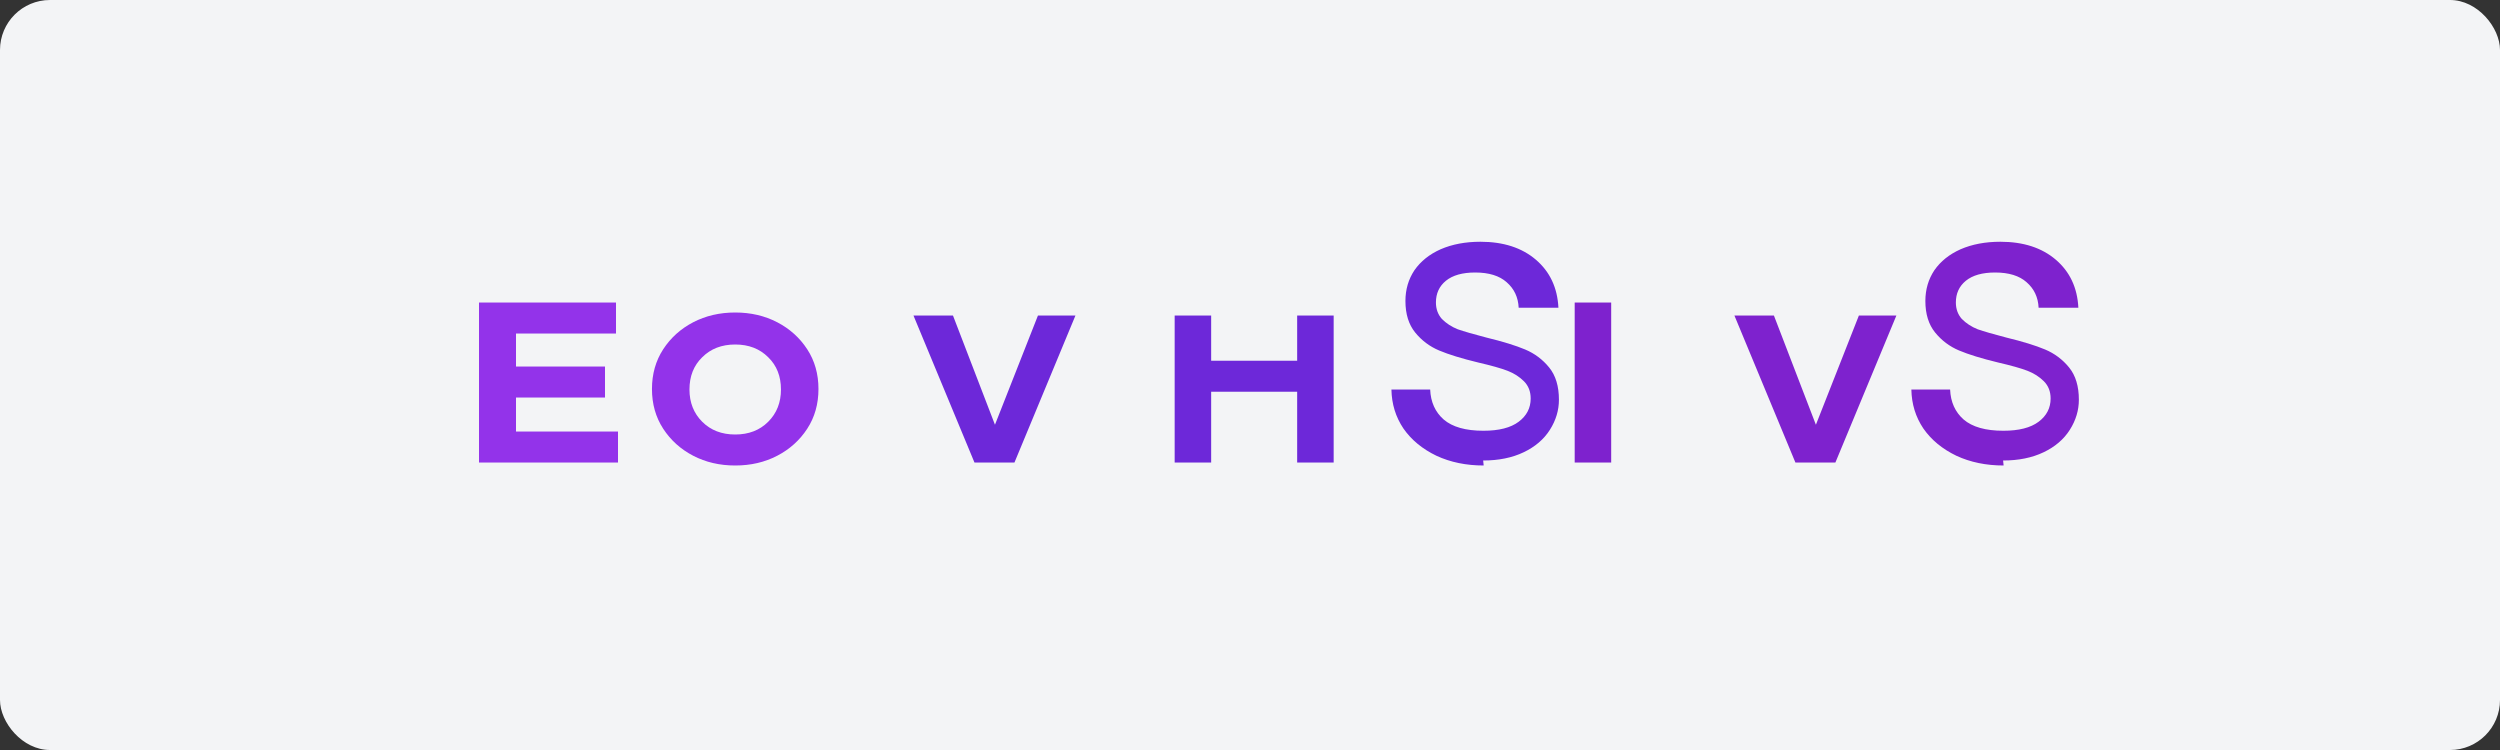 
<svg width="200" height="60" viewBox="0 0 200 60" fill="none" xmlns="http://www.w3.org/2000/svg">
  <rect x="0" y="0" width="200" height="60" fill="#333333" stroke="none"/>
  <rect width="200" height="60" rx="4" fill="#F3F4F6"/>
  <path d="M38.32 37V24.2H49.28V26.68H41.28V29.32H48.4V31.8H41.28V34.52H49.44V37H38.32ZM58.817 37.24C57.577 37.24 56.457 36.98 55.457 36.46C54.457 35.94 53.657 35.22 53.057 34.3C52.457 33.38 52.157 32.32 52.157 31.12C52.157 29.92 52.457 28.86 53.057 27.94C53.657 27.02 54.457 26.3 55.457 25.78C56.457 25.26 57.577 25 58.817 25C60.057 25 61.177 25.26 62.177 25.78C63.177 26.3 63.977 27.02 64.577 27.94C65.177 28.86 65.477 29.92 65.477 31.12C65.477 32.32 65.177 33.38 64.577 34.3C63.977 35.22 63.177 35.94 62.177 36.46C61.177 36.98 60.057 37.24 58.817 37.24ZM58.817 34.76C59.897 34.76 60.777 34.42 61.457 33.74C62.137 33.06 62.477 32.2 62.477 31.16C62.477 30.1 62.137 29.24 61.457 28.58C60.777 27.9 59.897 27.56 58.817 27.56C57.737 27.56 56.857 27.9 56.177 28.58C55.497 29.24 55.157 30.1 55.157 31.16C55.157 32.2 55.497 33.06 56.177 33.74C56.857 34.42 57.737 34.76 58.817 34.76Z" fill="#9333EA"/>
  <path d="M77.957 37L73.077 25.24H76.237L79.597 33.98L83.037 25.24H86.037L81.157 37H77.957ZM103.773 37V31.34H96.893V37H93.973V25.24H96.893V28.86H103.773V25.24H106.693V37H103.773ZM118.694 37.24C117.294 37.24 116.034 36.98 114.914 36.46C113.794 35.92 112.914 35.2 112.274 34.28C111.654 33.36 111.334 32.32 111.314 31.16H114.414C114.454 32.16 114.814 32.96 115.494 33.56C116.194 34.16 117.254 34.46 118.674 34.46C119.914 34.46 120.854 34.22 121.494 33.74C122.134 33.26 122.454 32.64 122.454 31.88C122.454 31.32 122.274 30.86 121.914 30.5C121.554 30.14 121.114 29.86 120.594 29.66C120.074 29.46 119.294 29.24 118.254 29C116.934 28.68 115.894 28.36 115.134 28.04C114.374 27.72 113.734 27.24 113.214 26.6C112.694 25.96 112.434 25.12 112.434 24.08C112.434 23.16 112.674 22.34 113.154 21.62C113.654 20.9 114.354 20.34 115.254 19.94C116.174 19.54 117.234 19.34 118.434 19.34C120.274 19.34 121.754 19.82 122.874 20.78C123.994 21.74 124.594 23.02 124.674 24.62H121.494C121.454 23.78 121.134 23.1 120.534 22.58C119.954 22.06 119.114 21.8 118.014 21.8C116.994 21.8 116.214 22.02 115.674 22.46C115.134 22.9 114.874 23.48 114.874 24.2C114.874 24.72 115.034 25.16 115.354 25.52C115.694 25.86 116.114 26.14 116.614 26.34C117.134 26.52 117.894 26.74 118.894 27C120.214 27.32 121.254 27.64 122.014 27.96C122.774 28.28 123.414 28.76 123.934 29.4C124.454 30.04 124.714 30.9 124.714 31.98C124.714 32.82 124.474 33.62 123.994 34.38C123.514 35.14 122.814 35.74 121.894 36.18C120.974 36.62 119.894 36.84 118.654 36.84L118.694 37.24Z" fill="#6D28D9"/>
  <path d="M125.975 37V24.2H128.895V37H125.975ZM143.632 37L138.752 25.24H141.912L145.272 33.98L148.712 25.24H151.712L146.832 37H143.632ZM160.289 37.24C158.889 37.24 157.629 36.98 156.509 36.46C155.389 35.92 154.509 35.2 153.869 34.28C153.249 33.36 152.929 32.32 152.909 31.16H156.009C156.049 32.16 156.409 32.96 157.089 33.56C157.789 34.16 158.849 34.46 160.269 34.46C161.509 34.46 162.449 34.22 163.089 33.74C163.729 33.26 164.049 32.64 164.049 31.88C164.049 31.32 163.869 30.86 163.509 30.5C163.149 30.14 162.709 29.86 162.189 29.66C161.669 29.46 160.889 29.24 159.849 29C158.529 28.68 157.489 28.36 156.729 28.04C155.969 27.72 155.329 27.24 154.809 26.6C154.289 25.96 154.029 25.12 154.029 24.08C154.029 23.16 154.269 22.34 154.749 21.62C155.249 20.9 155.949 20.34 156.849 19.94C157.769 19.54 158.829 19.34 160.029 19.34C161.869 19.34 163.349 19.82 164.469 20.78C165.589 21.74 166.189 23.02 166.269 24.62H163.089C163.049 23.78 162.729 23.1 162.129 22.58C161.549 22.06 160.709 21.8 159.609 21.8C158.589 21.8 157.809 22.02 157.269 22.46C156.729 22.9 156.469 23.48 156.469 24.2C156.469 24.72 156.629 25.16 156.949 25.52C157.289 25.86 157.709 26.14 158.209 26.34C158.729 26.52 159.489 26.74 160.489 27C161.809 27.32 162.849 27.64 163.609 27.96C164.369 28.28 165.009 28.76 165.529 29.4C166.049 30.04 166.309 30.9 166.309 31.98C166.309 32.82 166.069 33.62 165.589 34.38C165.109 35.14 164.409 35.74 163.489 36.18C162.569 36.62 161.489 36.84 160.249 36.84L160.289 37.24Z" fill="#7E22CE"/>
</svg>
